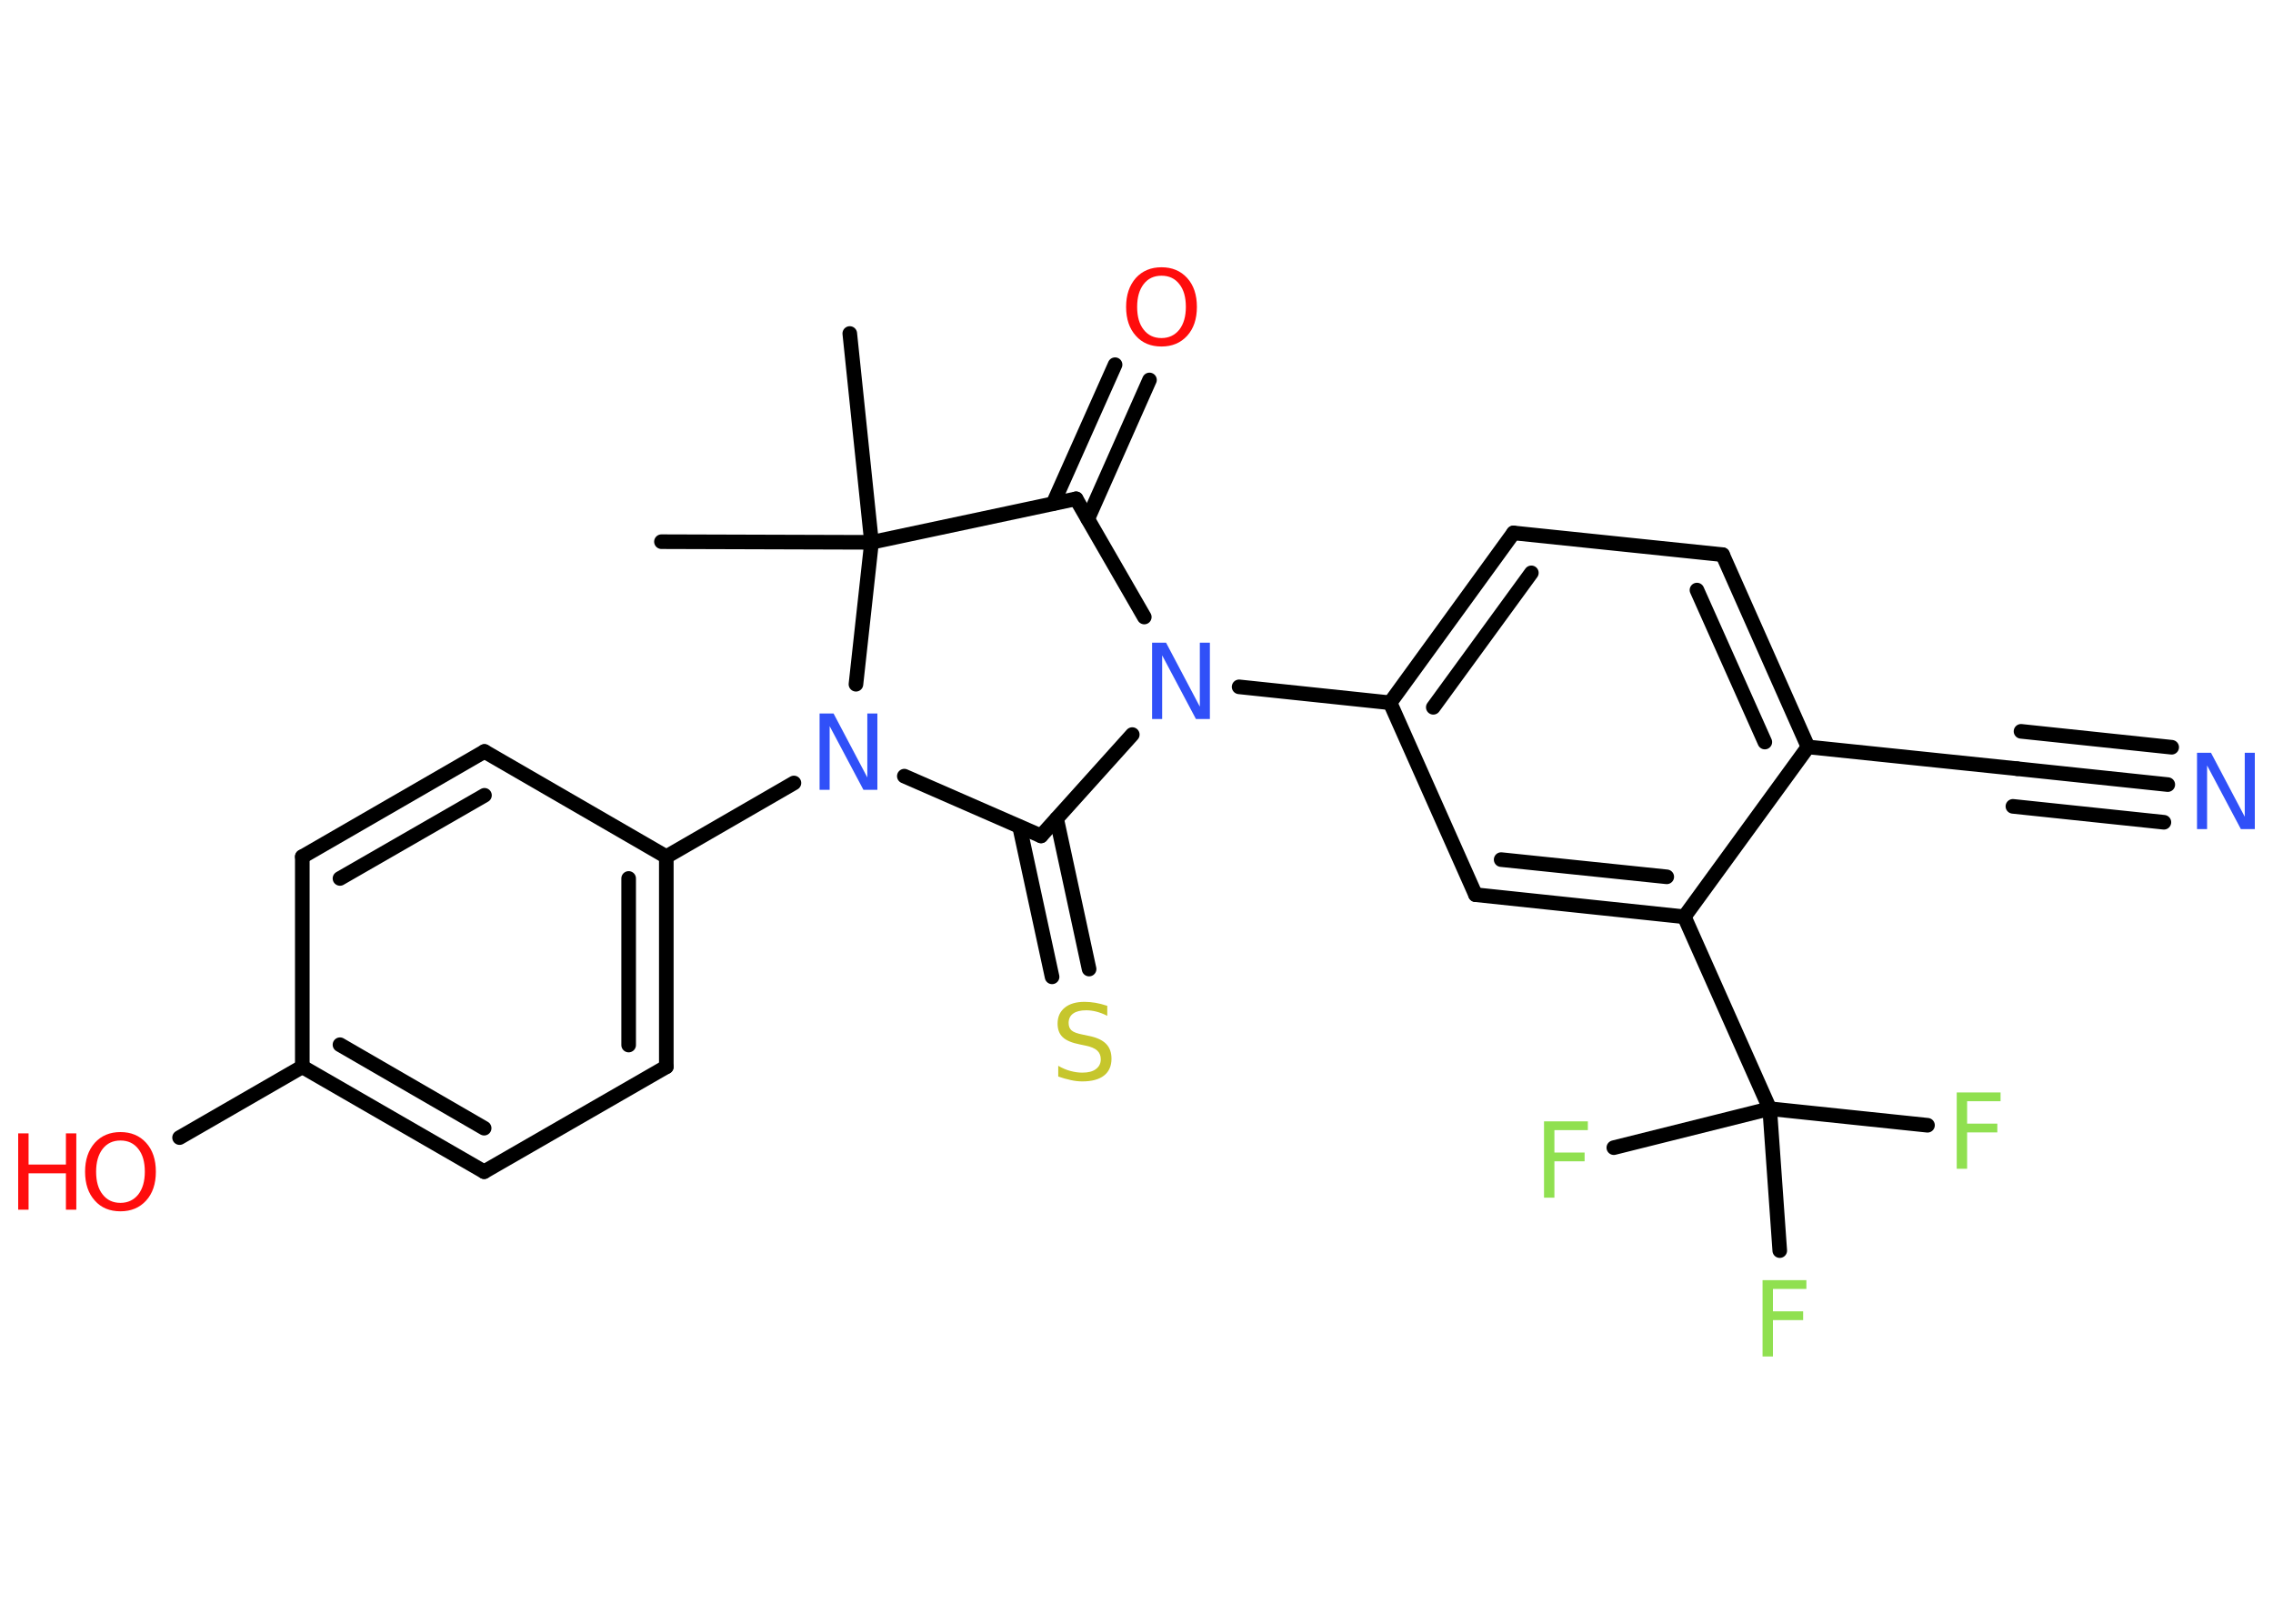 <?xml version='1.0' encoding='UTF-8'?>
<!DOCTYPE svg PUBLIC "-//W3C//DTD SVG 1.1//EN" "http://www.w3.org/Graphics/SVG/1.1/DTD/svg11.dtd">
<svg version='1.2' xmlns='http://www.w3.org/2000/svg' xmlns:xlink='http://www.w3.org/1999/xlink' width='70.0mm' height='50.0mm' viewBox='0 0 70.0 50.0'>
  <desc>Generated by the Chemistry Development Kit (http://github.com/cdk)</desc>
  <g stroke-linecap='round' stroke-linejoin='round' stroke='#000000' stroke-width='.45' fill='#90E050'>
    <rect x='.0' y='.0' width='70.0' height='50.0' fill='#FFFFFF' stroke='none'/>
    <g id='mol1' class='mol'>
      <line id='mol1bnd1' class='bond' x1='26.17' y1='10.27' x2='26.84' y2='16.7'/>
      <line id='mol1bnd2' class='bond' x1='26.84' y1='16.7' x2='20.37' y2='16.68'/>
      <line id='mol1bnd3' class='bond' x1='26.84' y1='16.7' x2='33.14' y2='15.36'/>
      <g id='mol1bnd4' class='bond'>
        <line x1='32.43' y1='15.51' x2='34.34' y2='11.23'/>
        <line x1='33.5' y1='15.98' x2='35.4' y2='11.7'/>
      </g>
      <line id='mol1bnd5' class='bond' x1='33.14' y1='15.36' x2='35.24' y2='19.0'/>
      <line id='mol1bnd6' class='bond' x1='38.16' y1='21.15' x2='42.81' y2='21.64'/>
      <g id='mol1bnd7' class='bond'>
        <line x1='46.61' y1='16.41' x2='42.81' y2='21.64'/>
        <line x1='47.16' y1='17.64' x2='44.14' y2='21.78'/>
      </g>
      <line id='mol1bnd8' class='bond' x1='46.61' y1='16.41' x2='53.05' y2='17.08'/>
      <g id='mol1bnd9' class='bond'>
        <line x1='55.68' y1='23.0' x2='53.05' y2='17.08'/>
        <line x1='54.35' y1='22.85' x2='52.26' y2='18.17'/>
      </g>
      <line id='mol1bnd10' class='bond' x1='55.68' y1='23.0' x2='62.12' y2='23.67'/>
      <g id='mol1bnd11' class='bond'>
        <line x1='62.12' y1='23.67' x2='66.76' y2='24.16'/>
        <line x1='62.24' y1='22.52' x2='66.88' y2='23.01'/>
        <line x1='61.99' y1='24.83' x2='66.64' y2='25.32'/>
      </g>
      <line id='mol1bnd12' class='bond' x1='55.68' y1='23.0' x2='51.87' y2='28.23'/>
      <line id='mol1bnd13' class='bond' x1='51.87' y1='28.23' x2='54.5' y2='34.14'/>
      <line id='mol1bnd14' class='bond' x1='54.5' y1='34.14' x2='59.36' y2='34.65'/>
      <line id='mol1bnd15' class='bond' x1='54.5' y1='34.14' x2='49.7' y2='35.34'/>
      <line id='mol1bnd16' class='bond' x1='54.5' y1='34.14' x2='54.81' y2='38.51'/>
      <g id='mol1bnd17' class='bond'>
        <line x1='45.44' y1='27.55' x2='51.87' y2='28.23'/>
        <line x1='46.23' y1='26.47' x2='51.33' y2='27.0'/>
      </g>
      <line id='mol1bnd18' class='bond' x1='42.81' y1='21.64' x2='45.44' y2='27.55'/>
      <line id='mol1bnd19' class='bond' x1='34.87' y1='22.62' x2='32.06' y2='25.74'/>
      <g id='mol1bnd20' class='bond'>
        <line x1='32.54' y1='25.21' x2='33.54' y2='29.84'/>
        <line x1='31.4' y1='25.46' x2='32.4' y2='30.08'/>
      </g>
      <line id='mol1bnd21' class='bond' x1='32.06' y1='25.74' x2='27.85' y2='23.9'/>
      <line id='mol1bnd22' class='bond' x1='26.84' y1='16.7' x2='26.36' y2='21.07'/>
      <line id='mol1bnd23' class='bond' x1='24.45' y1='24.11' x2='20.52' y2='26.38'/>
      <g id='mol1bnd24' class='bond'>
        <line x1='20.52' y1='32.85' x2='20.52' y2='26.38'/>
        <line x1='19.36' y1='32.18' x2='19.36' y2='27.05'/>
      </g>
      <line id='mol1bnd25' class='bond' x1='20.52' y1='32.85' x2='14.91' y2='36.08'/>
      <g id='mol1bnd26' class='bond'>
        <line x1='9.31' y1='32.85' x2='14.91' y2='36.08'/>
        <line x1='10.47' y1='32.17' x2='14.91' y2='34.74'/>
      </g>
      <line id='mol1bnd27' class='bond' x1='9.31' y1='32.85' x2='5.53' y2='35.03'/>
      <line id='mol1bnd28' class='bond' x1='9.31' y1='32.85' x2='9.31' y2='26.38'/>
      <g id='mol1bnd29' class='bond'>
        <line x1='14.92' y1='23.14' x2='9.31' y2='26.38'/>
        <line x1='14.92' y1='24.49' x2='10.47' y2='27.05'/>
      </g>
      <line id='mol1bnd30' class='bond' x1='20.52' y1='26.38' x2='14.92' y2='23.14'/>
      <path id='mol1atm5' class='atom' d='M35.77 8.49q-.35 .0 -.55 .26q-.2 .26 -.2 .7q.0 .45 .2 .7q.2 .26 .55 .26q.34 .0 .55 -.26q.2 -.26 .2 -.7q.0 -.45 -.2 -.7q-.2 -.26 -.55 -.26zM35.77 8.23q.49 .0 .79 .33q.3 .33 .3 .89q.0 .56 -.3 .89q-.3 .33 -.79 .33q-.5 .0 -.79 -.33q-.3 -.33 -.3 -.89q.0 -.55 .3 -.89q.3 -.33 .79 -.33z' stroke='none' fill='#FF0D0D'/>
      <path id='mol1atm6' class='atom' d='M35.48 19.79h.43l1.04 1.97v-1.97h.31v2.35h-.43l-1.04 -1.96v1.96h-.31v-2.35z' stroke='none' fill='#3050F8'/>
      <path id='mol1atm12' class='atom' d='M67.66 23.18h.43l1.04 1.97v-1.97h.31v2.35h-.43l-1.04 -1.96v1.96h-.31v-2.35z' stroke='none' fill='#3050F8'/>
      <path id='mol1atm15' class='atom' d='M60.26 33.64h1.35v.27h-1.03v.69h.93v.27h-.93v1.12h-.32v-2.35z' stroke='none'/>
      <path id='mol1atm16' class='atom' d='M47.55 34.53h1.35v.27h-1.03v.69h.93v.27h-.93v1.12h-.32v-2.35z' stroke='none'/>
      <path id='mol1atm17' class='atom' d='M54.28 39.42h1.35v.27h-1.03v.69h.93v.27h-.93v1.12h-.32v-2.35z' stroke='none'/>
      <path id='mol1atm20' class='atom' d='M34.1 30.97v.31q-.18 -.09 -.34 -.13q-.16 -.04 -.31 -.04q-.26 .0 -.4 .1q-.14 .1 -.14 .29q.0 .15 .09 .23q.09 .08 .35 .13l.19 .04q.35 .07 .52 .24q.17 .17 .17 .46q.0 .34 -.23 .52q-.23 .18 -.67 .18q-.17 .0 -.35 -.04q-.19 -.04 -.39 -.11v-.33q.19 .11 .38 .16q.19 .05 .36 .05q.28 .0 .42 -.11q.15 -.11 .15 -.3q.0 -.17 -.11 -.27q-.11 -.1 -.35 -.15l-.19 -.04q-.36 -.07 -.52 -.22q-.16 -.15 -.16 -.42q.0 -.31 .22 -.49q.22 -.18 .61 -.18q.16 .0 .34 .03q.17 .03 .35 .09z' stroke='none' fill='#C6C62C'/>
      <path id='mol1atm21' class='atom' d='M25.24 21.97h.43l1.04 1.97v-1.97h.31v2.35h-.43l-1.04 -1.96v1.96h-.31v-2.35z' stroke='none' fill='#3050F8'/>
      <g id='mol1atm26' class='atom'>
        <path d='M3.71 35.12q-.35 .0 -.55 .26q-.2 .26 -.2 .7q.0 .45 .2 .7q.2 .26 .55 .26q.34 .0 .55 -.26q.2 -.26 .2 -.7q.0 -.45 -.2 -.7q-.2 -.26 -.55 -.26zM3.71 34.86q.49 .0 .79 .33q.3 .33 .3 .89q.0 .56 -.3 .89q-.3 .33 -.79 .33q-.5 .0 -.79 -.33q-.3 -.33 -.3 -.89q.0 -.55 .3 -.89q.3 -.33 .79 -.33z' stroke='none' fill='#FF0D0D'/>
        <path d='M.56 34.9h.32v.96h1.15v-.96h.32v2.35h-.32v-1.12h-1.15v1.12h-.32v-2.35z' stroke='none' fill='#FF0D0D'/>
      </g>
    </g>
  </g>
</svg>
